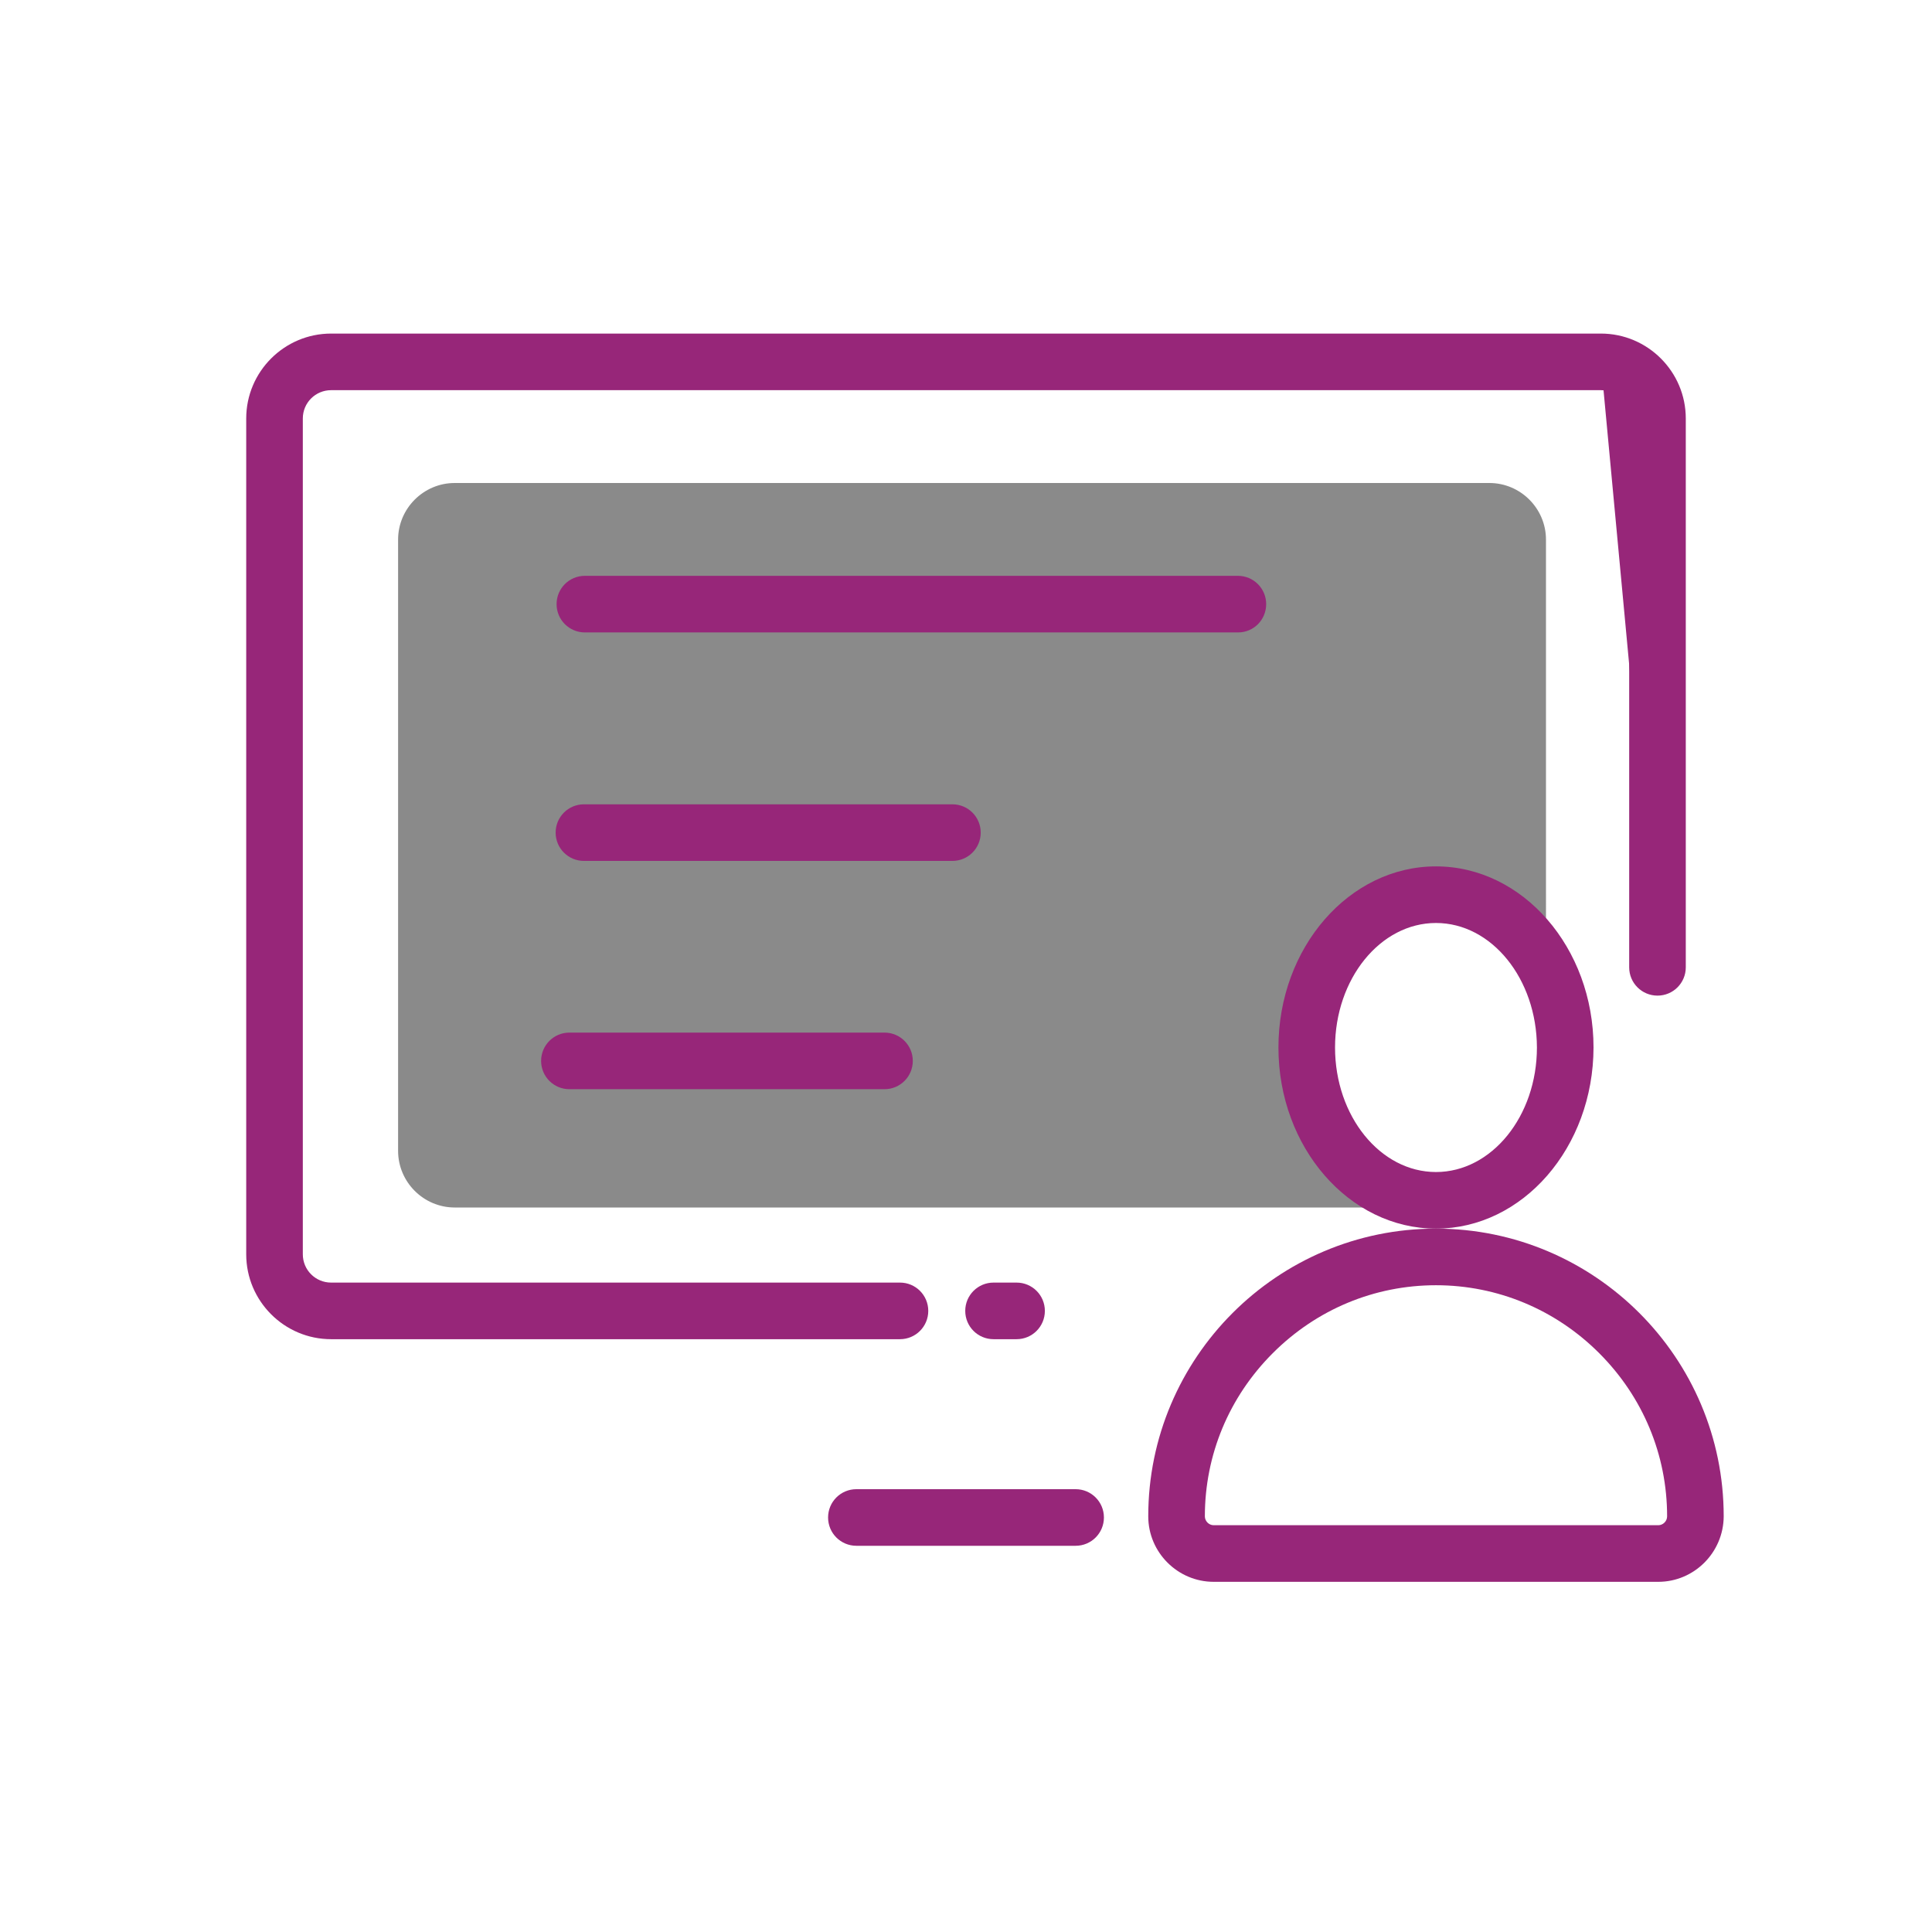 <?xml version="1.0" standalone="no"?><!DOCTYPE svg PUBLIC "-//W3C//DTD SVG 1.1//EN" "http://www.w3.org/Graphics/SVG/1.1/DTD/svg11.dtd"><svg t="1602225064425" class="icon" viewBox="0 0 1024 1024" version="1.1" xmlns="http://www.w3.org/2000/svg" p-id="3950" xmlns:xlink="http://www.w3.org/1999/xlink" width="200" height="200"><defs><style type="text/css"></style></defs><path d="M848.5 191.8c16.5 0 30 13.5 30 30v290.9" fill="#972679" p-id="3951"></path><path d="M477 709.8H175.5c-24.8 0-45-20.2-45-45v-443c0-24.8 20.2-45 45-45h673c24.8 0 45 20.2 45 45v290.9c0 8.3-6.7 15-15 15s-15-6.7-15-15V221.8c0-8.3-6.7-15-15-15h-673c-8.3 0-15 6.7-15 15v443c0 8.3 6.7 15 15 15H477c8.3 0 15 6.7 15 15s-6.7 15-15 15zM570.1 819.3H453.9c-8.3 0-15-6.7-15-15s6.7-15 15-15h116.2c8.3 0 15 6.7 15 15s-6.7 15-15 15z" fill="#972679" p-id="3952"></path><path d="M761.1 636.2c-37.8 0-68.5-36.3-68.5-81s30.7-81 68.5-81c24.6 0 46.2 15.4 58.3 38.5V286c0-16.5-13.5-30-30-30H241c-16.5 0-30 13.5-30 30v324c0 16.5 13.5 30 30 30h548.4c16.5 0 30-13.5 30-30v-12.3c-12.1 23.1-33.7 38.5-58.3 38.5z" fill="#8a8a8a" p-id="3953" data-spm-anchor-id="a313x.7781069.0.i0" class="selected"></path><path d="M761.1 651.2c-46 0-83.5-43.1-83.5-96s37.4-96 83.5-96c46 0 83.5 43.1 83.5 96-0.1 53-37.5 96-83.5 96z m0-162c-29.5 0-53.5 29.6-53.5 66s24 66 53.5 66 53.5-29.6 53.5-66c-0.1-36.4-24-66-53.5-66z" fill="#972679" p-id="3954"></path><path d="M538.8 709.8h-12.2c-8.3 0-15-6.7-15-15s6.7-15 15-15h12.2c8.3 0 15 6.7 15 15s-6.7 15-15 15zM656.2 335.2H310c-8.3 0-15-6.7-15-15s6.7-15 15-15h346.1c8.3 0 15 6.7 15 15s-6.6 15-14.9 15zM504.8 456.3H309.5c-8.3 0-15-6.7-15-15s6.7-15 15-15h195.3c8.3 0 15 6.7 15 15s-6.7 15-15 15z" fill="#972679" p-id="3955"></path><path d="M468.8 577.3h-167c-8.3 0-15-6.7-15-15s6.7-15 15-15h167c8.3 0 15 6.7 15 15s-6.7 15-15 15z" fill="#972679" p-id="3956"></path><path d="M878.9 838.4H643.3c-19.1 0-34.7-15.6-34.7-34.7 0-84.1 68.4-152.5 152.5-152.5s152.5 68.4 152.5 152.5c-0.1 19.1-15.6 34.7-34.7 34.7zM761.1 681.2c-32.6 0-63.3 12.8-86.5 36s-36 53.9-36 86.5c0 2.5 2.1 4.7 4.7 4.7h235.6c2.5 0 4.7-2.1 4.7-4.7 0-32.6-12.8-63.3-36-86.5s-54-36-86.5-36z" fill="#972679" p-id="3957"></path></svg>